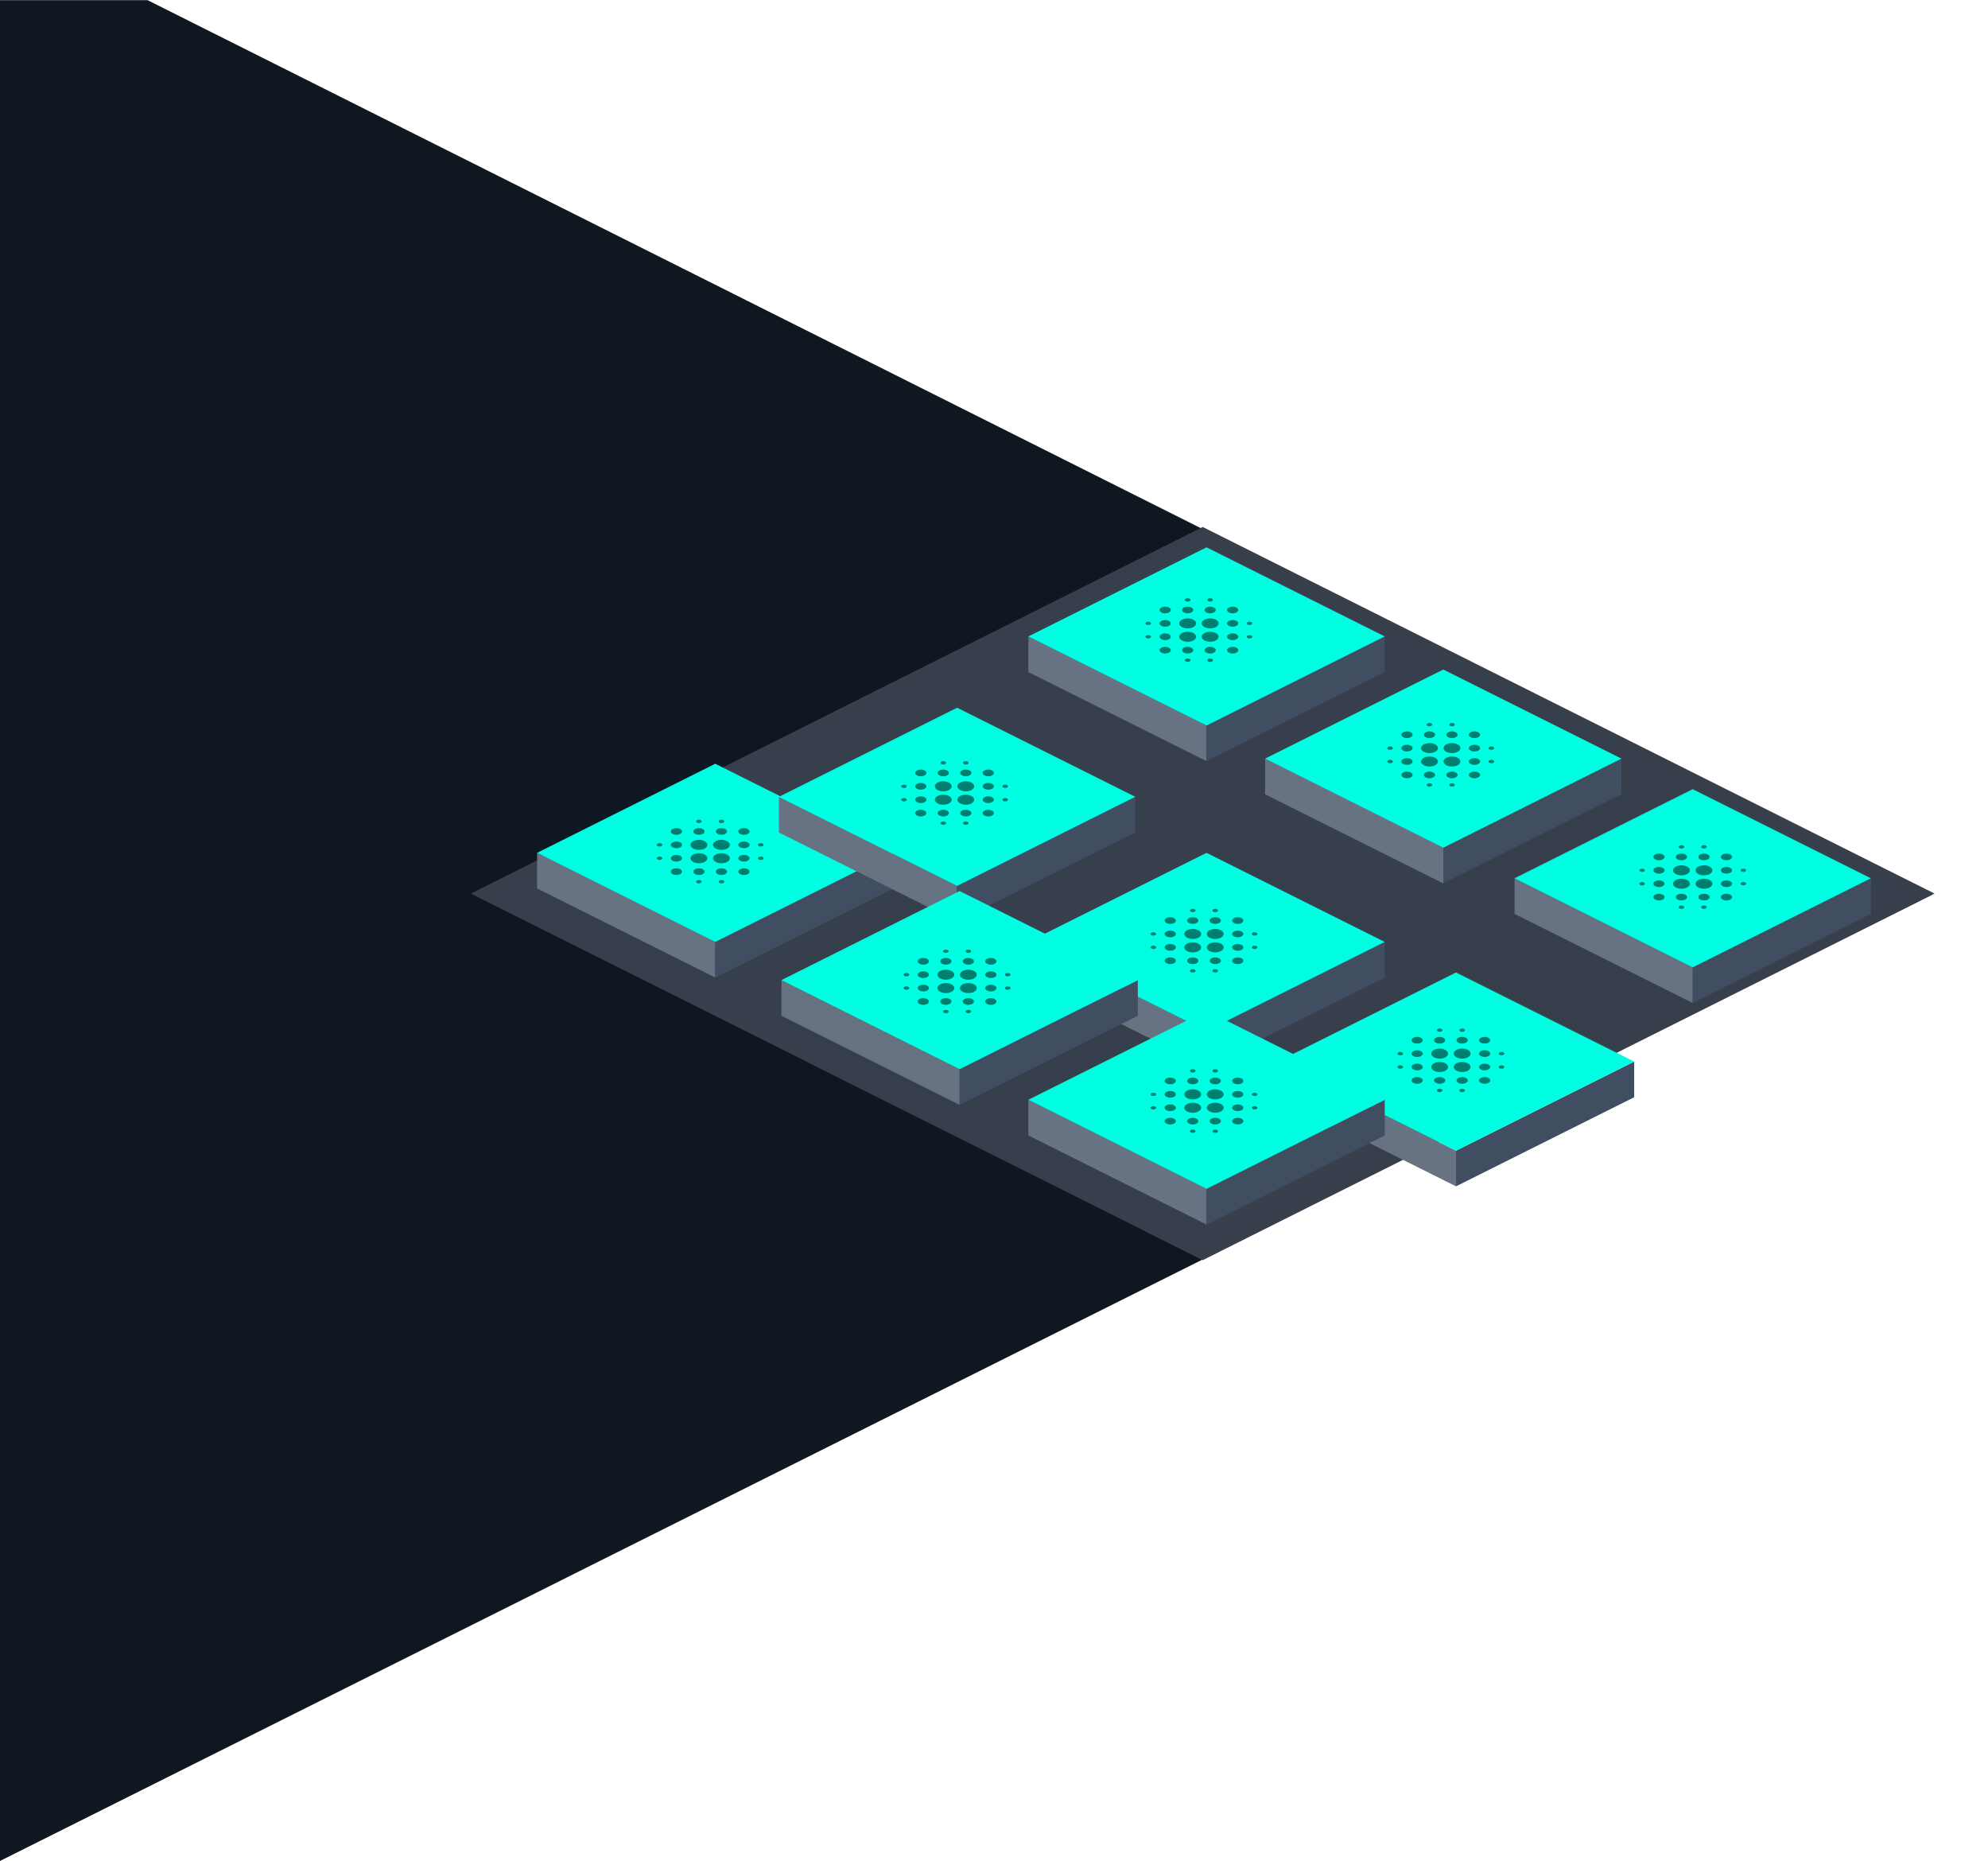 <?xml version="1.0" encoding="UTF-8"?>
<svg width="781px" height="731px" viewBox="0 0 781 731" version="1.1" xmlns="http://www.w3.org/2000/svg" xmlns:xlink="http://www.w3.org/1999/xlink">
    <!-- Generator: Sketch 49.3 (51167) - http://www.bohemiancoding.com/sketch -->
    <title>Group 6</title>
    <desc>Created with Sketch.</desc>
    <defs>
        <filter x="-68.6%" y="-57.1%" width="237.1%" height="328.6%" filterUnits="objectBoundingBox" id="filter-1">
            <feOffset dx="0" dy="48" in="SourceAlpha" result="shadowOffsetOuter1"></feOffset>
            <feGaussianBlur stdDeviation="24" in="shadowOffsetOuter1" result="shadowBlurOuter1"></feGaussianBlur>
            <feColorMatrix values="0 0 0 0 0   0 0 0 0 0   0 0 0 0 0  0 0 0 0.5 0" type="matrix" in="shadowBlurOuter1" result="shadowMatrixOuter1"></feColorMatrix>
            <feMerge>
                <feMergeNode in="shadowMatrixOuter1"></feMergeNode>
                <feMergeNode in="SourceGraphic"></feMergeNode>
            </feMerge>
        </filter>
        <filter x="-68.6%" y="-57.1%" width="237.1%" height="328.6%" filterUnits="objectBoundingBox" id="filter-2">
            <feOffset dx="0" dy="48" in="SourceAlpha" result="shadowOffsetOuter1"></feOffset>
            <feGaussianBlur stdDeviation="24" in="shadowOffsetOuter1" result="shadowBlurOuter1"></feGaussianBlur>
            <feColorMatrix values="0 0 0 0 0   0 0 0 0 0   0 0 0 0 0  0 0 0 0.5 0" type="matrix" in="shadowBlurOuter1" result="shadowMatrixOuter1"></feColorMatrix>
            <feMerge>
                <feMergeNode in="shadowMatrixOuter1"></feMergeNode>
                <feMergeNode in="SourceGraphic"></feMergeNode>
            </feMerge>
        </filter>
        <filter x="-68.6%" y="-57.1%" width="237.1%" height="328.6%" filterUnits="objectBoundingBox" id="filter-3">
            <feOffset dx="0" dy="48" in="SourceAlpha" result="shadowOffsetOuter1"></feOffset>
            <feGaussianBlur stdDeviation="24" in="shadowOffsetOuter1" result="shadowBlurOuter1"></feGaussianBlur>
            <feColorMatrix values="0 0 0 0 0   0 0 0 0 0   0 0 0 0 0  0 0 0 0.5 0" type="matrix" in="shadowBlurOuter1" result="shadowMatrixOuter1"></feColorMatrix>
            <feMerge>
                <feMergeNode in="shadowMatrixOuter1"></feMergeNode>
                <feMergeNode in="SourceGraphic"></feMergeNode>
            </feMerge>
        </filter>
        <filter x="-68.6%" y="-57.1%" width="237.1%" height="328.6%" filterUnits="objectBoundingBox" id="filter-4">
            <feOffset dx="0" dy="48" in="SourceAlpha" result="shadowOffsetOuter1"></feOffset>
            <feGaussianBlur stdDeviation="24" in="shadowOffsetOuter1" result="shadowBlurOuter1"></feGaussianBlur>
            <feColorMatrix values="0 0 0 0 0   0 0 0 0 0   0 0 0 0 0  0 0 0 0.5 0" type="matrix" in="shadowBlurOuter1" result="shadowMatrixOuter1"></feColorMatrix>
            <feMerge>
                <feMergeNode in="shadowMatrixOuter1"></feMergeNode>
                <feMergeNode in="SourceGraphic"></feMergeNode>
            </feMerge>
        </filter>
        <filter x="-68.6%" y="-57.1%" width="237.1%" height="328.6%" filterUnits="objectBoundingBox" id="filter-5">
            <feOffset dx="0" dy="48" in="SourceAlpha" result="shadowOffsetOuter1"></feOffset>
            <feGaussianBlur stdDeviation="24" in="shadowOffsetOuter1" result="shadowBlurOuter1"></feGaussianBlur>
            <feColorMatrix values="0 0 0 0 0   0 0 0 0 0   0 0 0 0 0  0 0 0 0.5 0" type="matrix" in="shadowBlurOuter1" result="shadowMatrixOuter1"></feColorMatrix>
            <feMerge>
                <feMergeNode in="shadowMatrixOuter1"></feMergeNode>
                <feMergeNode in="SourceGraphic"></feMergeNode>
            </feMerge>
        </filter>
        <filter x="-68.6%" y="-57.1%" width="237.1%" height="328.6%" filterUnits="objectBoundingBox" id="filter-6">
            <feOffset dx="0" dy="48" in="SourceAlpha" result="shadowOffsetOuter1"></feOffset>
            <feGaussianBlur stdDeviation="24" in="shadowOffsetOuter1" result="shadowBlurOuter1"></feGaussianBlur>
            <feColorMatrix values="0 0 0 0 0   0 0 0 0 0   0 0 0 0 0  0 0 0 0.5 0" type="matrix" in="shadowBlurOuter1" result="shadowMatrixOuter1"></feColorMatrix>
            <feMerge>
                <feMergeNode in="shadowMatrixOuter1"></feMergeNode>
                <feMergeNode in="SourceGraphic"></feMergeNode>
            </feMerge>
        </filter>
    </defs>
    <g id="Page-1" stroke="none" stroke-width="1" fill="none" fill-rule="evenodd">
        <g id="Market-v3" transform="translate(-1, -751)">
            <g id="explore-contracts" transform="translate(1, 751)">
                <g id="Group-6">
                    <polygon id="big-base" fill="#0F1821" points="57.965 0.055 759 351.448 0 731 0 0.055"></polygon>
                    <g id="Group-2" transform="translate(185, 167)">
                        <polygon id="base" fill="#383F4C" points="0 184 287.5 40 575 184 287.5 328"></polygon>
                        <g id="illustration" transform="translate(26, 0)">
                            <g id="Rectangle-7_Isometric" transform="translate(0, 133)">
                                <polygon id="Rectangle-7_Left_Isometric" fill="#677383" points="70 84 0 49 0 35 70 70"></polygon>
                                <polygon id="Rectangle-7_Right_Isometric" fill="#414D60" points="70 84 140 49 140 35 70 70"></polygon>
                                <polygon id="Rectangle-7_Top_Isometric" fill="#00FFE2" points="0 35 70 0 140 35 70 70"></polygon>
                                <g id="contracts" transform="translate(42, 18)" fill="#000000" opacity="0.5">
                                    <g id="ic_blur_on_24px" transform="translate(5, 4)">
                                        <path d="M7.737,13.816 C6.521,13.816 5.526,14.408 5.526,15.132 C5.526,15.855 6.521,16.447 7.737,16.447 C8.953,16.447 9.947,15.855 9.947,15.132 C9.947,14.408 8.953,13.816 7.737,13.816 Z M7.737,19.079 C6.521,19.079 5.526,19.671 5.526,20.395 C5.526,21.118 6.521,21.711 7.737,21.711 C8.953,21.711 9.947,21.118 9.947,20.395 C9.947,19.671 8.953,19.079 7.737,19.079 Z M7.737,8.553 C6.521,8.553 5.526,9.145 5.526,9.868 C5.526,10.592 6.521,11.184 7.737,11.184 C8.953,11.184 9.947,10.592 9.947,9.868 C9.947,9.145 8.953,8.553 7.737,8.553 Z M1.105,9.211 C0.486,9.211 0,9.5 0,9.868 C0,10.237 0.486,10.526 1.105,10.526 C1.724,10.526 2.211,10.237 2.211,9.868 C2.211,9.5 1.724,9.211 1.105,9.211 Z M7.737,3.289 C6.521,3.289 5.526,3.882 5.526,4.605 C5.526,5.329 6.521,5.921 7.737,5.921 C8.953,5.921 9.947,5.329 9.947,4.605 C9.947,3.882 8.953,3.289 7.737,3.289 Z M40.895,10.526 C41.514,10.526 42,10.237 42,9.868 C42,9.5 41.514,9.211 40.895,9.211 C40.276,9.211 39.789,9.5 39.789,9.868 C39.789,10.237 40.276,10.526 40.895,10.526 Z M25.421,5.921 C26.637,5.921 27.632,5.329 27.632,4.605 C27.632,3.882 26.637,3.289 25.421,3.289 C24.205,3.289 23.211,3.882 23.211,4.605 C23.211,5.329 24.205,5.921 25.421,5.921 Z M25.421,1.316 C26.04,1.316 26.526,1.026 26.526,0.658 C26.526,0.289 26.04,0 25.421,0 C24.802,0 24.316,0.289 24.316,0.658 C24.316,1.026 24.802,1.316 25.421,1.316 Z M1.105,14.474 C0.486,14.474 0,14.763 0,15.132 C0,15.5 0.486,15.789 1.105,15.789 C1.724,15.789 2.211,15.5 2.211,15.132 C2.211,14.763 1.724,14.474 1.105,14.474 Z M16.579,23.684 C15.96,23.684 15.474,23.974 15.474,24.342 C15.474,24.711 15.96,25 16.579,25 C17.198,25 17.684,24.711 17.684,24.342 C17.684,23.974 17.198,23.684 16.579,23.684 Z M16.579,1.316 C17.198,1.316 17.684,1.026 17.684,0.658 C17.684,0.289 17.198,0 16.579,0 C15.96,0 15.474,0.289 15.474,0.658 C15.474,1.026 15.96,1.316 16.579,1.316 Z M16.579,5.921 C17.795,5.921 18.789,5.329 18.789,4.605 C18.789,3.882 17.795,3.289 16.579,3.289 C15.363,3.289 14.368,3.882 14.368,4.605 C14.368,5.329 15.363,5.921 16.579,5.921 Z M16.579,13.158 C14.744,13.158 13.263,14.039 13.263,15.132 C13.263,16.224 14.744,17.105 16.579,17.105 C18.414,17.105 19.895,16.224 19.895,15.132 C19.895,14.039 18.414,13.158 16.579,13.158 Z M34.263,13.816 C33.047,13.816 32.053,14.408 32.053,15.132 C32.053,15.855 33.047,16.447 34.263,16.447 C35.479,16.447 36.474,15.855 36.474,15.132 C36.474,14.408 35.479,13.816 34.263,13.816 Z M34.263,19.079 C33.047,19.079 32.053,19.671 32.053,20.395 C32.053,21.118 33.047,21.711 34.263,21.711 C35.479,21.711 36.474,21.118 36.474,20.395 C36.474,19.671 35.479,19.079 34.263,19.079 Z M34.263,8.553 C33.047,8.553 32.053,9.145 32.053,9.868 C32.053,10.592 33.047,11.184 34.263,11.184 C35.479,11.184 36.474,10.592 36.474,9.868 C36.474,9.145 35.479,8.553 34.263,8.553 Z M34.263,3.289 C33.047,3.289 32.053,3.882 32.053,4.605 C32.053,5.329 33.047,5.921 34.263,5.921 C35.479,5.921 36.474,5.329 36.474,4.605 C36.474,3.882 35.479,3.289 34.263,3.289 Z M40.895,14.474 C40.276,14.474 39.789,14.763 39.789,15.132 C39.789,15.5 40.276,15.789 40.895,15.789 C41.514,15.789 42,15.5 42,15.132 C42,14.763 41.514,14.474 40.895,14.474 Z M25.421,19.079 C24.205,19.079 23.211,19.671 23.211,20.395 C23.211,21.118 24.205,21.711 25.421,21.711 C26.637,21.711 27.632,21.118 27.632,20.395 C27.632,19.671 26.637,19.079 25.421,19.079 Z M25.421,23.684 C24.802,23.684 24.316,23.974 24.316,24.342 C24.316,24.711 24.802,25 25.421,25 C26.04,25 26.526,24.711 26.526,24.342 C26.526,23.974 26.04,23.684 25.421,23.684 Z M16.579,7.895 C14.744,7.895 13.263,8.776 13.263,9.868 C13.263,10.961 14.744,11.842 16.579,11.842 C18.414,11.842 19.895,10.961 19.895,9.868 C19.895,8.776 18.414,7.895 16.579,7.895 Z M16.579,19.079 C15.363,19.079 14.368,19.671 14.368,20.395 C14.368,21.118 15.363,21.711 16.579,21.711 C17.795,21.711 18.789,21.118 18.789,20.395 C18.789,19.671 17.795,19.079 16.579,19.079 Z M25.421,13.158 C23.586,13.158 22.105,14.039 22.105,15.132 C22.105,16.224 23.586,17.105 25.421,17.105 C27.256,17.105 28.737,16.224 28.737,15.132 C28.737,14.039 27.256,13.158 25.421,13.158 Z M25.421,7.895 C23.586,7.895 22.105,8.776 22.105,9.868 C22.105,10.961 23.586,11.842 25.421,11.842 C27.256,11.842 28.737,10.961 28.737,9.868 C28.737,8.776 27.256,7.895 25.421,7.895 Z" id="Shape" fill-rule="nonzero"></path>
                                    </g>
                                </g>
                            </g>
                            <g id="Rectangle-7_Isometric" filter="url(#filter-1)" transform="translate(95, 63)">
                                <polygon id="Rectangle-7_Left_Isometric" fill="#677383" points="70 84 0 49 0 35 70 70"></polygon>
                                <polygon id="Rectangle-7_Right_Isometric" fill="#414D60" points="70 84 140 49 140 35 70 70"></polygon>
                                <polygon id="Rectangle-7_Top_Isometric" fill="#00FFE2" points="0 35 70 0 140 35 70 70"></polygon>
                                <g id="contracts" transform="translate(43, 17)" fill="#000000" opacity="0.5">
                                    <g id="ic_blur_on_24px" transform="translate(5, 4)">
                                        <path d="M7.737,13.816 C6.521,13.816 5.526,14.408 5.526,15.132 C5.526,15.855 6.521,16.447 7.737,16.447 C8.953,16.447 9.947,15.855 9.947,15.132 C9.947,14.408 8.953,13.816 7.737,13.816 Z M7.737,19.079 C6.521,19.079 5.526,19.671 5.526,20.395 C5.526,21.118 6.521,21.711 7.737,21.711 C8.953,21.711 9.947,21.118 9.947,20.395 C9.947,19.671 8.953,19.079 7.737,19.079 Z M7.737,8.553 C6.521,8.553 5.526,9.145 5.526,9.868 C5.526,10.592 6.521,11.184 7.737,11.184 C8.953,11.184 9.947,10.592 9.947,9.868 C9.947,9.145 8.953,8.553 7.737,8.553 Z M1.105,9.211 C0.486,9.211 0,9.5 0,9.868 C0,10.237 0.486,10.526 1.105,10.526 C1.724,10.526 2.211,10.237 2.211,9.868 C2.211,9.5 1.724,9.211 1.105,9.211 Z M7.737,3.289 C6.521,3.289 5.526,3.882 5.526,4.605 C5.526,5.329 6.521,5.921 7.737,5.921 C8.953,5.921 9.947,5.329 9.947,4.605 C9.947,3.882 8.953,3.289 7.737,3.289 Z M40.895,10.526 C41.514,10.526 42,10.237 42,9.868 C42,9.5 41.514,9.211 40.895,9.211 C40.276,9.211 39.789,9.5 39.789,9.868 C39.789,10.237 40.276,10.526 40.895,10.526 Z M25.421,5.921 C26.637,5.921 27.632,5.329 27.632,4.605 C27.632,3.882 26.637,3.289 25.421,3.289 C24.205,3.289 23.211,3.882 23.211,4.605 C23.211,5.329 24.205,5.921 25.421,5.921 Z M25.421,1.316 C26.04,1.316 26.526,1.026 26.526,0.658 C26.526,0.289 26.04,0 25.421,0 C24.802,0 24.316,0.289 24.316,0.658 C24.316,1.026 24.802,1.316 25.421,1.316 Z M1.105,14.474 C0.486,14.474 0,14.763 0,15.132 C0,15.5 0.486,15.789 1.105,15.789 C1.724,15.789 2.211,15.5 2.211,15.132 C2.211,14.763 1.724,14.474 1.105,14.474 Z M16.579,23.684 C15.96,23.684 15.474,23.974 15.474,24.342 C15.474,24.711 15.96,25 16.579,25 C17.198,25 17.684,24.711 17.684,24.342 C17.684,23.974 17.198,23.684 16.579,23.684 Z M16.579,1.316 C17.198,1.316 17.684,1.026 17.684,0.658 C17.684,0.289 17.198,0 16.579,0 C15.96,0 15.474,0.289 15.474,0.658 C15.474,1.026 15.96,1.316 16.579,1.316 Z M16.579,5.921 C17.795,5.921 18.789,5.329 18.789,4.605 C18.789,3.882 17.795,3.289 16.579,3.289 C15.363,3.289 14.368,3.882 14.368,4.605 C14.368,5.329 15.363,5.921 16.579,5.921 Z M16.579,13.158 C14.744,13.158 13.263,14.039 13.263,15.132 C13.263,16.224 14.744,17.105 16.579,17.105 C18.414,17.105 19.895,16.224 19.895,15.132 C19.895,14.039 18.414,13.158 16.579,13.158 Z M34.263,13.816 C33.047,13.816 32.053,14.408 32.053,15.132 C32.053,15.855 33.047,16.447 34.263,16.447 C35.479,16.447 36.474,15.855 36.474,15.132 C36.474,14.408 35.479,13.816 34.263,13.816 Z M34.263,19.079 C33.047,19.079 32.053,19.671 32.053,20.395 C32.053,21.118 33.047,21.711 34.263,21.711 C35.479,21.711 36.474,21.118 36.474,20.395 C36.474,19.671 35.479,19.079 34.263,19.079 Z M34.263,8.553 C33.047,8.553 32.053,9.145 32.053,9.868 C32.053,10.592 33.047,11.184 34.263,11.184 C35.479,11.184 36.474,10.592 36.474,9.868 C36.474,9.145 35.479,8.553 34.263,8.553 Z M34.263,3.289 C33.047,3.289 32.053,3.882 32.053,4.605 C32.053,5.329 33.047,5.921 34.263,5.921 C35.479,5.921 36.474,5.329 36.474,4.605 C36.474,3.882 35.479,3.289 34.263,3.289 Z M40.895,14.474 C40.276,14.474 39.789,14.763 39.789,15.132 C39.789,15.5 40.276,15.789 40.895,15.789 C41.514,15.789 42,15.5 42,15.132 C42,14.763 41.514,14.474 40.895,14.474 Z M25.421,19.079 C24.205,19.079 23.211,19.671 23.211,20.395 C23.211,21.118 24.205,21.711 25.421,21.711 C26.637,21.711 27.632,21.118 27.632,20.395 C27.632,19.671 26.637,19.079 25.421,19.079 Z M25.421,23.684 C24.802,23.684 24.316,23.974 24.316,24.342 C24.316,24.711 24.802,25 25.421,25 C26.04,25 26.526,24.711 26.526,24.342 C26.526,23.974 26.04,23.684 25.421,23.684 Z M16.579,7.895 C14.744,7.895 13.263,8.776 13.263,9.868 C13.263,10.961 14.744,11.842 16.579,11.842 C18.414,11.842 19.895,10.961 19.895,9.868 C19.895,8.776 18.414,7.895 16.579,7.895 Z M16.579,19.079 C15.363,19.079 14.368,19.671 14.368,20.395 C14.368,21.118 15.363,21.711 16.579,21.711 C17.795,21.711 18.789,21.118 18.789,20.395 C18.789,19.671 17.795,19.079 16.579,19.079 Z M25.421,13.158 C23.586,13.158 22.105,14.039 22.105,15.132 C22.105,16.224 23.586,17.105 25.421,17.105 C27.256,17.105 28.737,16.224 28.737,15.132 C28.737,14.039 27.256,13.158 25.421,13.158 Z M25.421,7.895 C23.586,7.895 22.105,8.776 22.105,9.868 C22.105,10.961 23.586,11.842 25.421,11.842 C27.256,11.842 28.737,10.961 28.737,9.868 C28.737,8.776 27.256,7.895 25.421,7.895 Z" id="Shape" fill-rule="nonzero"></path>
                                    </g>
                                </g>
                            </g>
                            <g id="Rectangle-7_Isometric" filter="url(#filter-2)" transform="translate(193, 120)">
                                <polygon id="Rectangle-7_Left_Isometric" fill="#677383" points="70 84 0 49 0 35 70 70"></polygon>
                                <polygon id="Rectangle-7_Right_Isometric" fill="#414D60" points="70 84 140 49 140 35 70 70"></polygon>
                                <polygon id="Rectangle-7_Top_Isometric" fill="#00FFE2" points="0 35 70 0 140 35 70 70"></polygon>
                                <g id="contracts" transform="translate(43, 18)" fill="#000000" opacity="0.5">
                                    <g id="ic_blur_on_24px" transform="translate(5, 4)">
                                        <path d="M7.737,13.816 C6.521,13.816 5.526,14.408 5.526,15.132 C5.526,15.855 6.521,16.447 7.737,16.447 C8.953,16.447 9.947,15.855 9.947,15.132 C9.947,14.408 8.953,13.816 7.737,13.816 Z M7.737,19.079 C6.521,19.079 5.526,19.671 5.526,20.395 C5.526,21.118 6.521,21.711 7.737,21.711 C8.953,21.711 9.947,21.118 9.947,20.395 C9.947,19.671 8.953,19.079 7.737,19.079 Z M7.737,8.553 C6.521,8.553 5.526,9.145 5.526,9.868 C5.526,10.592 6.521,11.184 7.737,11.184 C8.953,11.184 9.947,10.592 9.947,9.868 C9.947,9.145 8.953,8.553 7.737,8.553 Z M1.105,9.211 C0.486,9.211 0,9.5 0,9.868 C0,10.237 0.486,10.526 1.105,10.526 C1.724,10.526 2.211,10.237 2.211,9.868 C2.211,9.5 1.724,9.211 1.105,9.211 Z M7.737,3.289 C6.521,3.289 5.526,3.882 5.526,4.605 C5.526,5.329 6.521,5.921 7.737,5.921 C8.953,5.921 9.947,5.329 9.947,4.605 C9.947,3.882 8.953,3.289 7.737,3.289 Z M40.895,10.526 C41.514,10.526 42,10.237 42,9.868 C42,9.5 41.514,9.211 40.895,9.211 C40.276,9.211 39.789,9.5 39.789,9.868 C39.789,10.237 40.276,10.526 40.895,10.526 Z M25.421,5.921 C26.637,5.921 27.632,5.329 27.632,4.605 C27.632,3.882 26.637,3.289 25.421,3.289 C24.205,3.289 23.211,3.882 23.211,4.605 C23.211,5.329 24.205,5.921 25.421,5.921 Z M25.421,1.316 C26.04,1.316 26.526,1.026 26.526,0.658 C26.526,0.289 26.04,0 25.421,0 C24.802,0 24.316,0.289 24.316,0.658 C24.316,1.026 24.802,1.316 25.421,1.316 Z M1.105,14.474 C0.486,14.474 0,14.763 0,15.132 C0,15.5 0.486,15.789 1.105,15.789 C1.724,15.789 2.211,15.5 2.211,15.132 C2.211,14.763 1.724,14.474 1.105,14.474 Z M16.579,23.684 C15.96,23.684 15.474,23.974 15.474,24.342 C15.474,24.711 15.96,25 16.579,25 C17.198,25 17.684,24.711 17.684,24.342 C17.684,23.974 17.198,23.684 16.579,23.684 Z M16.579,1.316 C17.198,1.316 17.684,1.026 17.684,0.658 C17.684,0.289 17.198,0 16.579,0 C15.96,0 15.474,0.289 15.474,0.658 C15.474,1.026 15.96,1.316 16.579,1.316 Z M16.579,5.921 C17.795,5.921 18.789,5.329 18.789,4.605 C18.789,3.882 17.795,3.289 16.579,3.289 C15.363,3.289 14.368,3.882 14.368,4.605 C14.368,5.329 15.363,5.921 16.579,5.921 Z M16.579,13.158 C14.744,13.158 13.263,14.039 13.263,15.132 C13.263,16.224 14.744,17.105 16.579,17.105 C18.414,17.105 19.895,16.224 19.895,15.132 C19.895,14.039 18.414,13.158 16.579,13.158 Z M34.263,13.816 C33.047,13.816 32.053,14.408 32.053,15.132 C32.053,15.855 33.047,16.447 34.263,16.447 C35.479,16.447 36.474,15.855 36.474,15.132 C36.474,14.408 35.479,13.816 34.263,13.816 Z M34.263,19.079 C33.047,19.079 32.053,19.671 32.053,20.395 C32.053,21.118 33.047,21.711 34.263,21.711 C35.479,21.711 36.474,21.118 36.474,20.395 C36.474,19.671 35.479,19.079 34.263,19.079 Z M34.263,8.553 C33.047,8.553 32.053,9.145 32.053,9.868 C32.053,10.592 33.047,11.184 34.263,11.184 C35.479,11.184 36.474,10.592 36.474,9.868 C36.474,9.145 35.479,8.553 34.263,8.553 Z M34.263,3.289 C33.047,3.289 32.053,3.882 32.053,4.605 C32.053,5.329 33.047,5.921 34.263,5.921 C35.479,5.921 36.474,5.329 36.474,4.605 C36.474,3.882 35.479,3.289 34.263,3.289 Z M40.895,14.474 C40.276,14.474 39.789,14.763 39.789,15.132 C39.789,15.5 40.276,15.789 40.895,15.789 C41.514,15.789 42,15.5 42,15.132 C42,14.763 41.514,14.474 40.895,14.474 Z M25.421,19.079 C24.205,19.079 23.211,19.671 23.211,20.395 C23.211,21.118 24.205,21.711 25.421,21.711 C26.637,21.711 27.632,21.118 27.632,20.395 C27.632,19.671 26.637,19.079 25.421,19.079 Z M25.421,23.684 C24.802,23.684 24.316,23.974 24.316,24.342 C24.316,24.711 24.802,25 25.421,25 C26.04,25 26.526,24.711 26.526,24.342 C26.526,23.974 26.04,23.684 25.421,23.684 Z M16.579,7.895 C14.744,7.895 13.263,8.776 13.263,9.868 C13.263,10.961 14.744,11.842 16.579,11.842 C18.414,11.842 19.895,10.961 19.895,9.868 C19.895,8.776 18.414,7.895 16.579,7.895 Z M16.579,19.079 C15.363,19.079 14.368,19.671 14.368,20.395 C14.368,21.118 15.363,21.711 16.579,21.711 C17.795,21.711 18.789,21.118 18.789,20.395 C18.789,19.671 17.795,19.079 16.579,19.079 Z M25.421,13.158 C23.586,13.158 22.105,14.039 22.105,15.132 C22.105,16.224 23.586,17.105 25.421,17.105 C27.256,17.105 28.737,16.224 28.737,15.132 C28.737,14.039 27.256,13.158 25.421,13.158 Z M25.421,7.895 C23.586,7.895 22.105,8.776 22.105,9.868 C22.105,10.961 23.586,11.842 25.421,11.842 C27.256,11.842 28.737,10.961 28.737,9.868 C28.737,8.776 27.256,7.895 25.421,7.895 Z" id="Shape" fill-rule="nonzero"></path>
                                    </g>
                                </g>
                            </g>
                            <g id="Rectangle-7_Isometric" filter="url(#filter-3)" transform="translate(291, 167)">
                                <polygon id="Rectangle-7_Left_Isometric" fill="#677383" points="70 84 0 49 0 35 70 70"></polygon>
                                <polygon id="Rectangle-7_Right_Isometric" fill="#414D60" points="70 84 140 49 140 35 70 70"></polygon>
                                <polygon id="Rectangle-7_Top_Isometric" fill="#00FFE2" points="0 35 70 0 140 35 70 70"></polygon>
                                <g id="contracts" transform="translate(42, 18)" fill="#000000" opacity="0.5">
                                    <g id="ic_blur_on_24px" transform="translate(5, 4)">
                                        <path d="M7.737,13.816 C6.521,13.816 5.526,14.408 5.526,15.132 C5.526,15.855 6.521,16.447 7.737,16.447 C8.953,16.447 9.947,15.855 9.947,15.132 C9.947,14.408 8.953,13.816 7.737,13.816 Z M7.737,19.079 C6.521,19.079 5.526,19.671 5.526,20.395 C5.526,21.118 6.521,21.711 7.737,21.711 C8.953,21.711 9.947,21.118 9.947,20.395 C9.947,19.671 8.953,19.079 7.737,19.079 Z M7.737,8.553 C6.521,8.553 5.526,9.145 5.526,9.868 C5.526,10.592 6.521,11.184 7.737,11.184 C8.953,11.184 9.947,10.592 9.947,9.868 C9.947,9.145 8.953,8.553 7.737,8.553 Z M1.105,9.211 C0.486,9.211 0,9.5 0,9.868 C0,10.237 0.486,10.526 1.105,10.526 C1.724,10.526 2.211,10.237 2.211,9.868 C2.211,9.5 1.724,9.211 1.105,9.211 Z M7.737,3.289 C6.521,3.289 5.526,3.882 5.526,4.605 C5.526,5.329 6.521,5.921 7.737,5.921 C8.953,5.921 9.947,5.329 9.947,4.605 C9.947,3.882 8.953,3.289 7.737,3.289 Z M40.895,10.526 C41.514,10.526 42,10.237 42,9.868 C42,9.5 41.514,9.211 40.895,9.211 C40.276,9.211 39.789,9.5 39.789,9.868 C39.789,10.237 40.276,10.526 40.895,10.526 Z M25.421,5.921 C26.637,5.921 27.632,5.329 27.632,4.605 C27.632,3.882 26.637,3.289 25.421,3.289 C24.205,3.289 23.211,3.882 23.211,4.605 C23.211,5.329 24.205,5.921 25.421,5.921 Z M25.421,1.316 C26.04,1.316 26.526,1.026 26.526,0.658 C26.526,0.289 26.04,0 25.421,0 C24.802,0 24.316,0.289 24.316,0.658 C24.316,1.026 24.802,1.316 25.421,1.316 Z M1.105,14.474 C0.486,14.474 0,14.763 0,15.132 C0,15.5 0.486,15.789 1.105,15.789 C1.724,15.789 2.211,15.5 2.211,15.132 C2.211,14.763 1.724,14.474 1.105,14.474 Z M16.579,23.684 C15.96,23.684 15.474,23.974 15.474,24.342 C15.474,24.711 15.96,25 16.579,25 C17.198,25 17.684,24.711 17.684,24.342 C17.684,23.974 17.198,23.684 16.579,23.684 Z M16.579,1.316 C17.198,1.316 17.684,1.026 17.684,0.658 C17.684,0.289 17.198,0 16.579,0 C15.96,0 15.474,0.289 15.474,0.658 C15.474,1.026 15.96,1.316 16.579,1.316 Z M16.579,5.921 C17.795,5.921 18.789,5.329 18.789,4.605 C18.789,3.882 17.795,3.289 16.579,3.289 C15.363,3.289 14.368,3.882 14.368,4.605 C14.368,5.329 15.363,5.921 16.579,5.921 Z M16.579,13.158 C14.744,13.158 13.263,14.039 13.263,15.132 C13.263,16.224 14.744,17.105 16.579,17.105 C18.414,17.105 19.895,16.224 19.895,15.132 C19.895,14.039 18.414,13.158 16.579,13.158 Z M34.263,13.816 C33.047,13.816 32.053,14.408 32.053,15.132 C32.053,15.855 33.047,16.447 34.263,16.447 C35.479,16.447 36.474,15.855 36.474,15.132 C36.474,14.408 35.479,13.816 34.263,13.816 Z M34.263,19.079 C33.047,19.079 32.053,19.671 32.053,20.395 C32.053,21.118 33.047,21.711 34.263,21.711 C35.479,21.711 36.474,21.118 36.474,20.395 C36.474,19.671 35.479,19.079 34.263,19.079 Z M34.263,8.553 C33.047,8.553 32.053,9.145 32.053,9.868 C32.053,10.592 33.047,11.184 34.263,11.184 C35.479,11.184 36.474,10.592 36.474,9.868 C36.474,9.145 35.479,8.553 34.263,8.553 Z M34.263,3.289 C33.047,3.289 32.053,3.882 32.053,4.605 C32.053,5.329 33.047,5.921 34.263,5.921 C35.479,5.921 36.474,5.329 36.474,4.605 C36.474,3.882 35.479,3.289 34.263,3.289 Z M40.895,14.474 C40.276,14.474 39.789,14.763 39.789,15.132 C39.789,15.5 40.276,15.789 40.895,15.789 C41.514,15.789 42,15.5 42,15.132 C42,14.763 41.514,14.474 40.895,14.474 Z M25.421,19.079 C24.205,19.079 23.211,19.671 23.211,20.395 C23.211,21.118 24.205,21.711 25.421,21.711 C26.637,21.711 27.632,21.118 27.632,20.395 C27.632,19.671 26.637,19.079 25.421,19.079 Z M25.421,23.684 C24.802,23.684 24.316,23.974 24.316,24.342 C24.316,24.711 24.802,25 25.421,25 C26.04,25 26.526,24.711 26.526,24.342 C26.526,23.974 26.04,23.684 25.421,23.684 Z M16.579,7.895 C14.744,7.895 13.263,8.776 13.263,9.868 C13.263,10.961 14.744,11.842 16.579,11.842 C18.414,11.842 19.895,10.961 19.895,9.868 C19.895,8.776 18.414,7.895 16.579,7.895 Z M16.579,19.079 C15.363,19.079 14.368,19.671 14.368,20.395 C14.368,21.118 15.363,21.711 16.579,21.711 C17.795,21.711 18.789,21.118 18.789,20.395 C18.789,19.671 17.795,19.079 16.579,19.079 Z M25.421,13.158 C23.586,13.158 22.105,14.039 22.105,15.132 C22.105,16.224 23.586,17.105 25.421,17.105 C27.256,17.105 28.737,16.224 28.737,15.132 C28.737,14.039 27.256,13.158 25.421,13.158 Z M25.421,7.895 C23.586,7.895 22.105,8.776 22.105,9.868 C22.105,10.961 23.586,11.842 25.421,11.842 C27.256,11.842 28.737,10.961 28.737,9.868 C28.737,8.776 27.256,7.895 25.421,7.895 Z" id="Shape" fill-rule="nonzero"></path>
                                    </g>
                                </g>
                            </g>
                            <g id="Rectangle-7_Isometric" filter="url(#filter-4)" transform="translate(286, 48)">
                                <polygon id="Rectangle-7_Left_Isometric" fill="#677383" points="70 84 0 49 0 35 70 70"></polygon>
                                <polygon id="Rectangle-7_Right_Isometric" fill="#414D60" points="70 84 140 49 140 35 70 70"></polygon>
                                <polygon id="Rectangle-7_Top_Isometric" fill="#00FFE2" points="0 35 70 0 140 35 70 70"></polygon>
                                <g id="contracts" transform="translate(43, 17)" fill="#000000" opacity="0.5">
                                    <g id="ic_blur_on_24px" transform="translate(5, 4)">
                                        <path d="M7.737,13.816 C6.521,13.816 5.526,14.408 5.526,15.132 C5.526,15.855 6.521,16.447 7.737,16.447 C8.953,16.447 9.947,15.855 9.947,15.132 C9.947,14.408 8.953,13.816 7.737,13.816 Z M7.737,19.079 C6.521,19.079 5.526,19.671 5.526,20.395 C5.526,21.118 6.521,21.711 7.737,21.711 C8.953,21.711 9.947,21.118 9.947,20.395 C9.947,19.671 8.953,19.079 7.737,19.079 Z M7.737,8.553 C6.521,8.553 5.526,9.145 5.526,9.868 C5.526,10.592 6.521,11.184 7.737,11.184 C8.953,11.184 9.947,10.592 9.947,9.868 C9.947,9.145 8.953,8.553 7.737,8.553 Z M1.105,9.211 C0.486,9.211 0,9.5 0,9.868 C0,10.237 0.486,10.526 1.105,10.526 C1.724,10.526 2.211,10.237 2.211,9.868 C2.211,9.5 1.724,9.211 1.105,9.211 Z M7.737,3.289 C6.521,3.289 5.526,3.882 5.526,4.605 C5.526,5.329 6.521,5.921 7.737,5.921 C8.953,5.921 9.947,5.329 9.947,4.605 C9.947,3.882 8.953,3.289 7.737,3.289 Z M40.895,10.526 C41.514,10.526 42,10.237 42,9.868 C42,9.5 41.514,9.211 40.895,9.211 C40.276,9.211 39.789,9.5 39.789,9.868 C39.789,10.237 40.276,10.526 40.895,10.526 Z M25.421,5.921 C26.637,5.921 27.632,5.329 27.632,4.605 C27.632,3.882 26.637,3.289 25.421,3.289 C24.205,3.289 23.211,3.882 23.211,4.605 C23.211,5.329 24.205,5.921 25.421,5.921 Z M25.421,1.316 C26.04,1.316 26.526,1.026 26.526,0.658 C26.526,0.289 26.04,0 25.421,0 C24.802,0 24.316,0.289 24.316,0.658 C24.316,1.026 24.802,1.316 25.421,1.316 Z M1.105,14.474 C0.486,14.474 0,14.763 0,15.132 C0,15.5 0.486,15.789 1.105,15.789 C1.724,15.789 2.211,15.5 2.211,15.132 C2.211,14.763 1.724,14.474 1.105,14.474 Z M16.579,23.684 C15.96,23.684 15.474,23.974 15.474,24.342 C15.474,24.711 15.96,25 16.579,25 C17.198,25 17.684,24.711 17.684,24.342 C17.684,23.974 17.198,23.684 16.579,23.684 Z M16.579,1.316 C17.198,1.316 17.684,1.026 17.684,0.658 C17.684,0.289 17.198,0 16.579,0 C15.96,0 15.474,0.289 15.474,0.658 C15.474,1.026 15.96,1.316 16.579,1.316 Z M16.579,5.921 C17.795,5.921 18.789,5.329 18.789,4.605 C18.789,3.882 17.795,3.289 16.579,3.289 C15.363,3.289 14.368,3.882 14.368,4.605 C14.368,5.329 15.363,5.921 16.579,5.921 Z M16.579,13.158 C14.744,13.158 13.263,14.039 13.263,15.132 C13.263,16.224 14.744,17.105 16.579,17.105 C18.414,17.105 19.895,16.224 19.895,15.132 C19.895,14.039 18.414,13.158 16.579,13.158 Z M34.263,13.816 C33.047,13.816 32.053,14.408 32.053,15.132 C32.053,15.855 33.047,16.447 34.263,16.447 C35.479,16.447 36.474,15.855 36.474,15.132 C36.474,14.408 35.479,13.816 34.263,13.816 Z M34.263,19.079 C33.047,19.079 32.053,19.671 32.053,20.395 C32.053,21.118 33.047,21.711 34.263,21.711 C35.479,21.711 36.474,21.118 36.474,20.395 C36.474,19.671 35.479,19.079 34.263,19.079 Z M34.263,8.553 C33.047,8.553 32.053,9.145 32.053,9.868 C32.053,10.592 33.047,11.184 34.263,11.184 C35.479,11.184 36.474,10.592 36.474,9.868 C36.474,9.145 35.479,8.553 34.263,8.553 Z M34.263,3.289 C33.047,3.289 32.053,3.882 32.053,4.605 C32.053,5.329 33.047,5.921 34.263,5.921 C35.479,5.921 36.474,5.329 36.474,4.605 C36.474,3.882 35.479,3.289 34.263,3.289 Z M40.895,14.474 C40.276,14.474 39.789,14.763 39.789,15.132 C39.789,15.5 40.276,15.789 40.895,15.789 C41.514,15.789 42,15.5 42,15.132 C42,14.763 41.514,14.474 40.895,14.474 Z M25.421,19.079 C24.205,19.079 23.211,19.671 23.211,20.395 C23.211,21.118 24.205,21.711 25.421,21.711 C26.637,21.711 27.632,21.118 27.632,20.395 C27.632,19.671 26.637,19.079 25.421,19.079 Z M25.421,23.684 C24.802,23.684 24.316,23.974 24.316,24.342 C24.316,24.711 24.802,25 25.421,25 C26.04,25 26.526,24.711 26.526,24.342 C26.526,23.974 26.04,23.684 25.421,23.684 Z M16.579,7.895 C14.744,7.895 13.263,8.776 13.263,9.868 C13.263,10.961 14.744,11.842 16.579,11.842 C18.414,11.842 19.895,10.961 19.895,9.868 C19.895,8.776 18.414,7.895 16.579,7.895 Z M16.579,19.079 C15.363,19.079 14.368,19.671 14.368,20.395 C14.368,21.118 15.363,21.711 16.579,21.711 C17.795,21.711 18.789,21.118 18.789,20.395 C18.789,19.671 17.795,19.079 16.579,19.079 Z M25.421,13.158 C23.586,13.158 22.105,14.039 22.105,15.132 C22.105,16.224 23.586,17.105 25.421,17.105 C27.256,17.105 28.737,16.224 28.737,15.132 C28.737,14.039 27.256,13.158 25.421,13.158 Z M25.421,7.895 C23.586,7.895 22.105,8.776 22.105,9.868 C22.105,10.961 23.586,11.842 25.421,11.842 C27.256,11.842 28.737,10.961 28.737,9.868 C28.737,8.776 27.256,7.895 25.421,7.895 Z" id="Shape" fill-rule="nonzero"></path>
                                    </g>
                                </g>
                            </g>
                            <g id="Rectangle-7_Isometric" filter="url(#filter-5)" transform="translate(384, 95)">
                                <polygon id="Rectangle-7_Left_Isometric" fill="#677383" points="70 84 0 49 0 35 70 70"></polygon>
                                <polygon id="Rectangle-7_Right_Isometric" fill="#414D60" points="70 84 140 49 140 35 70 70"></polygon>
                                <polygon id="Rectangle-7_Top_Isometric" fill="#00FFE2" points="0 35 70 0 140 35 70 70"></polygon>
                                <g id="contracts" transform="translate(44, 18)" fill="#000000" opacity="0.5">
                                    <g id="ic_blur_on_24px" transform="translate(5, 4)">
                                        <path d="M7.737,13.816 C6.521,13.816 5.526,14.408 5.526,15.132 C5.526,15.855 6.521,16.447 7.737,16.447 C8.953,16.447 9.947,15.855 9.947,15.132 C9.947,14.408 8.953,13.816 7.737,13.816 Z M7.737,19.079 C6.521,19.079 5.526,19.671 5.526,20.395 C5.526,21.118 6.521,21.711 7.737,21.711 C8.953,21.711 9.947,21.118 9.947,20.395 C9.947,19.671 8.953,19.079 7.737,19.079 Z M7.737,8.553 C6.521,8.553 5.526,9.145 5.526,9.868 C5.526,10.592 6.521,11.184 7.737,11.184 C8.953,11.184 9.947,10.592 9.947,9.868 C9.947,9.145 8.953,8.553 7.737,8.553 Z M1.105,9.211 C0.486,9.211 0,9.5 0,9.868 C0,10.237 0.486,10.526 1.105,10.526 C1.724,10.526 2.211,10.237 2.211,9.868 C2.211,9.5 1.724,9.211 1.105,9.211 Z M7.737,3.289 C6.521,3.289 5.526,3.882 5.526,4.605 C5.526,5.329 6.521,5.921 7.737,5.921 C8.953,5.921 9.947,5.329 9.947,4.605 C9.947,3.882 8.953,3.289 7.737,3.289 Z M40.895,10.526 C41.514,10.526 42,10.237 42,9.868 C42,9.5 41.514,9.211 40.895,9.211 C40.276,9.211 39.789,9.5 39.789,9.868 C39.789,10.237 40.276,10.526 40.895,10.526 Z M25.421,5.921 C26.637,5.921 27.632,5.329 27.632,4.605 C27.632,3.882 26.637,3.289 25.421,3.289 C24.205,3.289 23.211,3.882 23.211,4.605 C23.211,5.329 24.205,5.921 25.421,5.921 Z M25.421,1.316 C26.04,1.316 26.526,1.026 26.526,0.658 C26.526,0.289 26.04,0 25.421,0 C24.802,0 24.316,0.289 24.316,0.658 C24.316,1.026 24.802,1.316 25.421,1.316 Z M1.105,14.474 C0.486,14.474 0,14.763 0,15.132 C0,15.5 0.486,15.789 1.105,15.789 C1.724,15.789 2.211,15.5 2.211,15.132 C2.211,14.763 1.724,14.474 1.105,14.474 Z M16.579,23.684 C15.96,23.684 15.474,23.974 15.474,24.342 C15.474,24.711 15.96,25 16.579,25 C17.198,25 17.684,24.711 17.684,24.342 C17.684,23.974 17.198,23.684 16.579,23.684 Z M16.579,1.316 C17.198,1.316 17.684,1.026 17.684,0.658 C17.684,0.289 17.198,0 16.579,0 C15.96,0 15.474,0.289 15.474,0.658 C15.474,1.026 15.96,1.316 16.579,1.316 Z M16.579,5.921 C17.795,5.921 18.789,5.329 18.789,4.605 C18.789,3.882 17.795,3.289 16.579,3.289 C15.363,3.289 14.368,3.882 14.368,4.605 C14.368,5.329 15.363,5.921 16.579,5.921 Z M16.579,13.158 C14.744,13.158 13.263,14.039 13.263,15.132 C13.263,16.224 14.744,17.105 16.579,17.105 C18.414,17.105 19.895,16.224 19.895,15.132 C19.895,14.039 18.414,13.158 16.579,13.158 Z M34.263,13.816 C33.047,13.816 32.053,14.408 32.053,15.132 C32.053,15.855 33.047,16.447 34.263,16.447 C35.479,16.447 36.474,15.855 36.474,15.132 C36.474,14.408 35.479,13.816 34.263,13.816 Z M34.263,19.079 C33.047,19.079 32.053,19.671 32.053,20.395 C32.053,21.118 33.047,21.711 34.263,21.711 C35.479,21.711 36.474,21.118 36.474,20.395 C36.474,19.671 35.479,19.079 34.263,19.079 Z M34.263,8.553 C33.047,8.553 32.053,9.145 32.053,9.868 C32.053,10.592 33.047,11.184 34.263,11.184 C35.479,11.184 36.474,10.592 36.474,9.868 C36.474,9.145 35.479,8.553 34.263,8.553 Z M34.263,3.289 C33.047,3.289 32.053,3.882 32.053,4.605 C32.053,5.329 33.047,5.921 34.263,5.921 C35.479,5.921 36.474,5.329 36.474,4.605 C36.474,3.882 35.479,3.289 34.263,3.289 Z M40.895,14.474 C40.276,14.474 39.789,14.763 39.789,15.132 C39.789,15.5 40.276,15.789 40.895,15.789 C41.514,15.789 42,15.5 42,15.132 C42,14.763 41.514,14.474 40.895,14.474 Z M25.421,19.079 C24.205,19.079 23.211,19.671 23.211,20.395 C23.211,21.118 24.205,21.711 25.421,21.711 C26.637,21.711 27.632,21.118 27.632,20.395 C27.632,19.671 26.637,19.079 25.421,19.079 Z M25.421,23.684 C24.802,23.684 24.316,23.974 24.316,24.342 C24.316,24.711 24.802,25 25.421,25 C26.04,25 26.526,24.711 26.526,24.342 C26.526,23.974 26.04,23.684 25.421,23.684 Z M16.579,7.895 C14.744,7.895 13.263,8.776 13.263,9.868 C13.263,10.961 14.744,11.842 16.579,11.842 C18.414,11.842 19.895,10.961 19.895,9.868 C19.895,8.776 18.414,7.895 16.579,7.895 Z M16.579,19.079 C15.363,19.079 14.368,19.671 14.368,20.395 C14.368,21.118 15.363,21.711 16.579,21.711 C17.795,21.711 18.789,21.118 18.789,20.395 C18.789,19.671 17.795,19.079 16.579,19.079 Z M25.421,13.158 C23.586,13.158 22.105,14.039 22.105,15.132 C22.105,16.224 23.586,17.105 25.421,17.105 C27.256,17.105 28.737,16.224 28.737,15.132 C28.737,14.039 27.256,13.158 25.421,13.158 Z M25.421,7.895 C23.586,7.895 22.105,8.776 22.105,9.868 C22.105,10.961 23.586,11.842 25.421,11.842 C27.256,11.842 28.737,10.961 28.737,9.868 C28.737,8.776 27.256,7.895 25.421,7.895 Z" id="Shape" fill-rule="nonzero"></path>
                                    </g>
                                </g>
                            </g>
                            <g id="Rectangle-7_Isometric" filter="url(#filter-6)" transform="translate(193, 0)">
                                <polygon id="Rectangle-7_Left_Isometric" fill="#677383" points="70 84 0 49 0 35 70 70"></polygon>
                                <polygon id="Rectangle-7_Right_Isometric" fill="#414D60" points="70 84 140 49 140 35 70 70"></polygon>
                                <polygon id="Rectangle-7_Top_Isometric" fill="#00FFE2" points="0 35 70 0 140 35 70 70"></polygon>
                                <g id="contracts" transform="translate(41, 16)" fill="#000000" opacity="0.5">
                                    <g id="ic_blur_on_24px" transform="translate(5, 4)">
                                        <path d="M7.737,13.816 C6.521,13.816 5.526,14.408 5.526,15.132 C5.526,15.855 6.521,16.447 7.737,16.447 C8.953,16.447 9.947,15.855 9.947,15.132 C9.947,14.408 8.953,13.816 7.737,13.816 Z M7.737,19.079 C6.521,19.079 5.526,19.671 5.526,20.395 C5.526,21.118 6.521,21.711 7.737,21.711 C8.953,21.711 9.947,21.118 9.947,20.395 C9.947,19.671 8.953,19.079 7.737,19.079 Z M7.737,8.553 C6.521,8.553 5.526,9.145 5.526,9.868 C5.526,10.592 6.521,11.184 7.737,11.184 C8.953,11.184 9.947,10.592 9.947,9.868 C9.947,9.145 8.953,8.553 7.737,8.553 Z M1.105,9.211 C0.486,9.211 0,9.5 0,9.868 C0,10.237 0.486,10.526 1.105,10.526 C1.724,10.526 2.211,10.237 2.211,9.868 C2.211,9.5 1.724,9.211 1.105,9.211 Z M7.737,3.289 C6.521,3.289 5.526,3.882 5.526,4.605 C5.526,5.329 6.521,5.921 7.737,5.921 C8.953,5.921 9.947,5.329 9.947,4.605 C9.947,3.882 8.953,3.289 7.737,3.289 Z M40.895,10.526 C41.514,10.526 42,10.237 42,9.868 C42,9.5 41.514,9.211 40.895,9.211 C40.276,9.211 39.789,9.5 39.789,9.868 C39.789,10.237 40.276,10.526 40.895,10.526 Z M25.421,5.921 C26.637,5.921 27.632,5.329 27.632,4.605 C27.632,3.882 26.637,3.289 25.421,3.289 C24.205,3.289 23.211,3.882 23.211,4.605 C23.211,5.329 24.205,5.921 25.421,5.921 Z M25.421,1.316 C26.04,1.316 26.526,1.026 26.526,0.658 C26.526,0.289 26.04,0 25.421,0 C24.802,0 24.316,0.289 24.316,0.658 C24.316,1.026 24.802,1.316 25.421,1.316 Z M1.105,14.474 C0.486,14.474 0,14.763 0,15.132 C0,15.5 0.486,15.789 1.105,15.789 C1.724,15.789 2.211,15.5 2.211,15.132 C2.211,14.763 1.724,14.474 1.105,14.474 Z M16.579,23.684 C15.96,23.684 15.474,23.974 15.474,24.342 C15.474,24.711 15.96,25 16.579,25 C17.198,25 17.684,24.711 17.684,24.342 C17.684,23.974 17.198,23.684 16.579,23.684 Z M16.579,1.316 C17.198,1.316 17.684,1.026 17.684,0.658 C17.684,0.289 17.198,0 16.579,0 C15.96,0 15.474,0.289 15.474,0.658 C15.474,1.026 15.96,1.316 16.579,1.316 Z M16.579,5.921 C17.795,5.921 18.789,5.329 18.789,4.605 C18.789,3.882 17.795,3.289 16.579,3.289 C15.363,3.289 14.368,3.882 14.368,4.605 C14.368,5.329 15.363,5.921 16.579,5.921 Z M16.579,13.158 C14.744,13.158 13.263,14.039 13.263,15.132 C13.263,16.224 14.744,17.105 16.579,17.105 C18.414,17.105 19.895,16.224 19.895,15.132 C19.895,14.039 18.414,13.158 16.579,13.158 Z M34.263,13.816 C33.047,13.816 32.053,14.408 32.053,15.132 C32.053,15.855 33.047,16.447 34.263,16.447 C35.479,16.447 36.474,15.855 36.474,15.132 C36.474,14.408 35.479,13.816 34.263,13.816 Z M34.263,19.079 C33.047,19.079 32.053,19.671 32.053,20.395 C32.053,21.118 33.047,21.711 34.263,21.711 C35.479,21.711 36.474,21.118 36.474,20.395 C36.474,19.671 35.479,19.079 34.263,19.079 Z M34.263,8.553 C33.047,8.553 32.053,9.145 32.053,9.868 C32.053,10.592 33.047,11.184 34.263,11.184 C35.479,11.184 36.474,10.592 36.474,9.868 C36.474,9.145 35.479,8.553 34.263,8.553 Z M34.263,3.289 C33.047,3.289 32.053,3.882 32.053,4.605 C32.053,5.329 33.047,5.921 34.263,5.921 C35.479,5.921 36.474,5.329 36.474,4.605 C36.474,3.882 35.479,3.289 34.263,3.289 Z M40.895,14.474 C40.276,14.474 39.789,14.763 39.789,15.132 C39.789,15.5 40.276,15.789 40.895,15.789 C41.514,15.789 42,15.5 42,15.132 C42,14.763 41.514,14.474 40.895,14.474 Z M25.421,19.079 C24.205,19.079 23.211,19.671 23.211,20.395 C23.211,21.118 24.205,21.711 25.421,21.711 C26.637,21.711 27.632,21.118 27.632,20.395 C27.632,19.671 26.637,19.079 25.421,19.079 Z M25.421,23.684 C24.802,23.684 24.316,23.974 24.316,24.342 C24.316,24.711 24.802,25 25.421,25 C26.04,25 26.526,24.711 26.526,24.342 C26.526,23.974 26.04,23.684 25.421,23.684 Z M16.579,7.895 C14.744,7.895 13.263,8.776 13.263,9.868 C13.263,10.961 14.744,11.842 16.579,11.842 C18.414,11.842 19.895,10.961 19.895,9.868 C19.895,8.776 18.414,7.895 16.579,7.895 Z M16.579,19.079 C15.363,19.079 14.368,19.671 14.368,20.395 C14.368,21.118 15.363,21.711 16.579,21.711 C17.795,21.711 18.789,21.118 18.789,20.395 C18.789,19.671 17.795,19.079 16.579,19.079 Z M25.421,13.158 C23.586,13.158 22.105,14.039 22.105,15.132 C22.105,16.224 23.586,17.105 25.421,17.105 C27.256,17.105 28.737,16.224 28.737,15.132 C28.737,14.039 27.256,13.158 25.421,13.158 Z M25.421,7.895 C23.586,7.895 22.105,8.776 22.105,9.868 C22.105,10.961 23.586,11.842 25.421,11.842 C27.256,11.842 28.737,10.961 28.737,9.868 C28.737,8.776 27.256,7.895 25.421,7.895 Z" id="Shape" fill-rule="nonzero"></path>
                                    </g>
                                </g>
                            </g>
                            <g id="Rectangle-7_Isometric" transform="translate(96, 183)">
                                <polygon id="Rectangle-7_Left_Isometric" fill="#677383" points="70 84 0 49 0 35 70 70"></polygon>
                                <polygon id="Rectangle-7_Right_Isometric" fill="#414D60" points="70 84 140 49 140 35 70 70"></polygon>
                                <polygon id="Rectangle-7_Top_Isometric" fill="#00FFE2" points="0 35 70 0 140 35 70 70"></polygon>
                                <g id="contracts" transform="translate(43, 19)" fill="#000000" opacity="0.5">
                                    <g id="ic_blur_on_24px" transform="translate(5, 4)">
                                        <path d="M7.737,13.816 C6.521,13.816 5.526,14.408 5.526,15.132 C5.526,15.855 6.521,16.447 7.737,16.447 C8.953,16.447 9.947,15.855 9.947,15.132 C9.947,14.408 8.953,13.816 7.737,13.816 Z M7.737,19.079 C6.521,19.079 5.526,19.671 5.526,20.395 C5.526,21.118 6.521,21.711 7.737,21.711 C8.953,21.711 9.947,21.118 9.947,20.395 C9.947,19.671 8.953,19.079 7.737,19.079 Z M7.737,8.553 C6.521,8.553 5.526,9.145 5.526,9.868 C5.526,10.592 6.521,11.184 7.737,11.184 C8.953,11.184 9.947,10.592 9.947,9.868 C9.947,9.145 8.953,8.553 7.737,8.553 Z M1.105,9.211 C0.486,9.211 0,9.5 0,9.868 C0,10.237 0.486,10.526 1.105,10.526 C1.724,10.526 2.211,10.237 2.211,9.868 C2.211,9.5 1.724,9.211 1.105,9.211 Z M7.737,3.289 C6.521,3.289 5.526,3.882 5.526,4.605 C5.526,5.329 6.521,5.921 7.737,5.921 C8.953,5.921 9.947,5.329 9.947,4.605 C9.947,3.882 8.953,3.289 7.737,3.289 Z M40.895,10.526 C41.514,10.526 42,10.237 42,9.868 C42,9.5 41.514,9.211 40.895,9.211 C40.276,9.211 39.789,9.5 39.789,9.868 C39.789,10.237 40.276,10.526 40.895,10.526 Z M25.421,5.921 C26.637,5.921 27.632,5.329 27.632,4.605 C27.632,3.882 26.637,3.289 25.421,3.289 C24.205,3.289 23.211,3.882 23.211,4.605 C23.211,5.329 24.205,5.921 25.421,5.921 Z M25.421,1.316 C26.04,1.316 26.526,1.026 26.526,0.658 C26.526,0.289 26.04,0 25.421,0 C24.802,0 24.316,0.289 24.316,0.658 C24.316,1.026 24.802,1.316 25.421,1.316 Z M1.105,14.474 C0.486,14.474 0,14.763 0,15.132 C0,15.5 0.486,15.789 1.105,15.789 C1.724,15.789 2.211,15.5 2.211,15.132 C2.211,14.763 1.724,14.474 1.105,14.474 Z M16.579,23.684 C15.96,23.684 15.474,23.974 15.474,24.342 C15.474,24.711 15.96,25 16.579,25 C17.198,25 17.684,24.711 17.684,24.342 C17.684,23.974 17.198,23.684 16.579,23.684 Z M16.579,1.316 C17.198,1.316 17.684,1.026 17.684,0.658 C17.684,0.289 17.198,0 16.579,0 C15.96,0 15.474,0.289 15.474,0.658 C15.474,1.026 15.96,1.316 16.579,1.316 Z M16.579,5.921 C17.795,5.921 18.789,5.329 18.789,4.605 C18.789,3.882 17.795,3.289 16.579,3.289 C15.363,3.289 14.368,3.882 14.368,4.605 C14.368,5.329 15.363,5.921 16.579,5.921 Z M16.579,13.158 C14.744,13.158 13.263,14.039 13.263,15.132 C13.263,16.224 14.744,17.105 16.579,17.105 C18.414,17.105 19.895,16.224 19.895,15.132 C19.895,14.039 18.414,13.158 16.579,13.158 Z M34.263,13.816 C33.047,13.816 32.053,14.408 32.053,15.132 C32.053,15.855 33.047,16.447 34.263,16.447 C35.479,16.447 36.474,15.855 36.474,15.132 C36.474,14.408 35.479,13.816 34.263,13.816 Z M34.263,19.079 C33.047,19.079 32.053,19.671 32.053,20.395 C32.053,21.118 33.047,21.711 34.263,21.711 C35.479,21.711 36.474,21.118 36.474,20.395 C36.474,19.671 35.479,19.079 34.263,19.079 Z M34.263,8.553 C33.047,8.553 32.053,9.145 32.053,9.868 C32.053,10.592 33.047,11.184 34.263,11.184 C35.479,11.184 36.474,10.592 36.474,9.868 C36.474,9.145 35.479,8.553 34.263,8.553 Z M34.263,3.289 C33.047,3.289 32.053,3.882 32.053,4.605 C32.053,5.329 33.047,5.921 34.263,5.921 C35.479,5.921 36.474,5.329 36.474,4.605 C36.474,3.882 35.479,3.289 34.263,3.289 Z M40.895,14.474 C40.276,14.474 39.789,14.763 39.789,15.132 C39.789,15.5 40.276,15.789 40.895,15.789 C41.514,15.789 42,15.5 42,15.132 C42,14.763 41.514,14.474 40.895,14.474 Z M25.421,19.079 C24.205,19.079 23.211,19.671 23.211,20.395 C23.211,21.118 24.205,21.711 25.421,21.711 C26.637,21.711 27.632,21.118 27.632,20.395 C27.632,19.671 26.637,19.079 25.421,19.079 Z M25.421,23.684 C24.802,23.684 24.316,23.974 24.316,24.342 C24.316,24.711 24.802,25 25.421,25 C26.04,25 26.526,24.711 26.526,24.342 C26.526,23.974 26.04,23.684 25.421,23.684 Z M16.579,7.895 C14.744,7.895 13.263,8.776 13.263,9.868 C13.263,10.961 14.744,11.842 16.579,11.842 C18.414,11.842 19.895,10.961 19.895,9.868 C19.895,8.776 18.414,7.895 16.579,7.895 Z M16.579,19.079 C15.363,19.079 14.368,19.671 14.368,20.395 C14.368,21.118 15.363,21.711 16.579,21.711 C17.795,21.711 18.789,21.118 18.789,20.395 C18.789,19.671 17.795,19.079 16.579,19.079 Z M25.421,13.158 C23.586,13.158 22.105,14.039 22.105,15.132 C22.105,16.224 23.586,17.105 25.421,17.105 C27.256,17.105 28.737,16.224 28.737,15.132 C28.737,14.039 27.256,13.158 25.421,13.158 Z M25.421,7.895 C23.586,7.895 22.105,8.776 22.105,9.868 C22.105,10.961 23.586,11.842 25.421,11.842 C27.256,11.842 28.737,10.961 28.737,9.868 C28.737,8.776 27.256,7.895 25.421,7.895 Z" id="Shape" fill-rule="nonzero"></path>
                                    </g>
                                </g>
                            </g>
                            <g id="Rectangle-7_Isometric" transform="translate(193, 230)">
                                <polygon id="Rectangle-7_Left_Isometric" fill="#677383" points="70 84 0 49 0 35 70 70"></polygon>
                                <polygon id="Rectangle-7_Right_Isometric" fill="#414D60" points="70 84 140 49 140 35 70 70"></polygon>
                                <polygon id="Rectangle-7_Top_Isometric" fill="#00FFE2" points="0 35 70 0 140 35 70 70"></polygon>
                                <g id="contracts" transform="translate(43, 19)" fill="#000000" opacity="0.5">
                                    <g id="ic_blur_on_24px" transform="translate(5, 4)">
                                        <path d="M7.737,13.816 C6.521,13.816 5.526,14.408 5.526,15.132 C5.526,15.855 6.521,16.447 7.737,16.447 C8.953,16.447 9.947,15.855 9.947,15.132 C9.947,14.408 8.953,13.816 7.737,13.816 Z M7.737,19.079 C6.521,19.079 5.526,19.671 5.526,20.395 C5.526,21.118 6.521,21.711 7.737,21.711 C8.953,21.711 9.947,21.118 9.947,20.395 C9.947,19.671 8.953,19.079 7.737,19.079 Z M7.737,8.553 C6.521,8.553 5.526,9.145 5.526,9.868 C5.526,10.592 6.521,11.184 7.737,11.184 C8.953,11.184 9.947,10.592 9.947,9.868 C9.947,9.145 8.953,8.553 7.737,8.553 Z M1.105,9.211 C0.486,9.211 0,9.5 0,9.868 C0,10.237 0.486,10.526 1.105,10.526 C1.724,10.526 2.211,10.237 2.211,9.868 C2.211,9.5 1.724,9.211 1.105,9.211 Z M7.737,3.289 C6.521,3.289 5.526,3.882 5.526,4.605 C5.526,5.329 6.521,5.921 7.737,5.921 C8.953,5.921 9.947,5.329 9.947,4.605 C9.947,3.882 8.953,3.289 7.737,3.289 Z M40.895,10.526 C41.514,10.526 42,10.237 42,9.868 C42,9.5 41.514,9.211 40.895,9.211 C40.276,9.211 39.789,9.5 39.789,9.868 C39.789,10.237 40.276,10.526 40.895,10.526 Z M25.421,5.921 C26.637,5.921 27.632,5.329 27.632,4.605 C27.632,3.882 26.637,3.289 25.421,3.289 C24.205,3.289 23.211,3.882 23.211,4.605 C23.211,5.329 24.205,5.921 25.421,5.921 Z M25.421,1.316 C26.04,1.316 26.526,1.026 26.526,0.658 C26.526,0.289 26.04,0 25.421,0 C24.802,0 24.316,0.289 24.316,0.658 C24.316,1.026 24.802,1.316 25.421,1.316 Z M1.105,14.474 C0.486,14.474 0,14.763 0,15.132 C0,15.5 0.486,15.789 1.105,15.789 C1.724,15.789 2.211,15.5 2.211,15.132 C2.211,14.763 1.724,14.474 1.105,14.474 Z M16.579,23.684 C15.96,23.684 15.474,23.974 15.474,24.342 C15.474,24.711 15.96,25 16.579,25 C17.198,25 17.684,24.711 17.684,24.342 C17.684,23.974 17.198,23.684 16.579,23.684 Z M16.579,1.316 C17.198,1.316 17.684,1.026 17.684,0.658 C17.684,0.289 17.198,0 16.579,0 C15.96,0 15.474,0.289 15.474,0.658 C15.474,1.026 15.96,1.316 16.579,1.316 Z M16.579,5.921 C17.795,5.921 18.789,5.329 18.789,4.605 C18.789,3.882 17.795,3.289 16.579,3.289 C15.363,3.289 14.368,3.882 14.368,4.605 C14.368,5.329 15.363,5.921 16.579,5.921 Z M16.579,13.158 C14.744,13.158 13.263,14.039 13.263,15.132 C13.263,16.224 14.744,17.105 16.579,17.105 C18.414,17.105 19.895,16.224 19.895,15.132 C19.895,14.039 18.414,13.158 16.579,13.158 Z M34.263,13.816 C33.047,13.816 32.053,14.408 32.053,15.132 C32.053,15.855 33.047,16.447 34.263,16.447 C35.479,16.447 36.474,15.855 36.474,15.132 C36.474,14.408 35.479,13.816 34.263,13.816 Z M34.263,19.079 C33.047,19.079 32.053,19.671 32.053,20.395 C32.053,21.118 33.047,21.711 34.263,21.711 C35.479,21.711 36.474,21.118 36.474,20.395 C36.474,19.671 35.479,19.079 34.263,19.079 Z M34.263,8.553 C33.047,8.553 32.053,9.145 32.053,9.868 C32.053,10.592 33.047,11.184 34.263,11.184 C35.479,11.184 36.474,10.592 36.474,9.868 C36.474,9.145 35.479,8.553 34.263,8.553 Z M34.263,3.289 C33.047,3.289 32.053,3.882 32.053,4.605 C32.053,5.329 33.047,5.921 34.263,5.921 C35.479,5.921 36.474,5.329 36.474,4.605 C36.474,3.882 35.479,3.289 34.263,3.289 Z M40.895,14.474 C40.276,14.474 39.789,14.763 39.789,15.132 C39.789,15.5 40.276,15.789 40.895,15.789 C41.514,15.789 42,15.5 42,15.132 C42,14.763 41.514,14.474 40.895,14.474 Z M25.421,19.079 C24.205,19.079 23.211,19.671 23.211,20.395 C23.211,21.118 24.205,21.711 25.421,21.711 C26.637,21.711 27.632,21.118 27.632,20.395 C27.632,19.671 26.637,19.079 25.421,19.079 Z M25.421,23.684 C24.802,23.684 24.316,23.974 24.316,24.342 C24.316,24.711 24.802,25 25.421,25 C26.04,25 26.526,24.711 26.526,24.342 C26.526,23.974 26.04,23.684 25.421,23.684 Z M16.579,7.895 C14.744,7.895 13.263,8.776 13.263,9.868 C13.263,10.961 14.744,11.842 16.579,11.842 C18.414,11.842 19.895,10.961 19.895,9.868 C19.895,8.776 18.414,7.895 16.579,7.895 Z M16.579,19.079 C15.363,19.079 14.368,19.671 14.368,20.395 C14.368,21.118 15.363,21.711 16.579,21.711 C17.795,21.711 18.789,21.118 18.789,20.395 C18.789,19.671 17.795,19.079 16.579,19.079 Z M25.421,13.158 C23.586,13.158 22.105,14.039 22.105,15.132 C22.105,16.224 23.586,17.105 25.421,17.105 C27.256,17.105 28.737,16.224 28.737,15.132 C28.737,14.039 27.256,13.158 25.421,13.158 Z M25.421,7.895 C23.586,7.895 22.105,8.776 22.105,9.868 C22.105,10.961 23.586,11.842 25.421,11.842 C27.256,11.842 28.737,10.961 28.737,9.868 C28.737,8.776 27.256,7.895 25.421,7.895 Z" id="Shape" fill-rule="nonzero"></path>
                                    </g>
                                </g>
                            </g>
                        </g>
                    </g>
                </g>
            </g>
        </g>
    </g>
</svg>